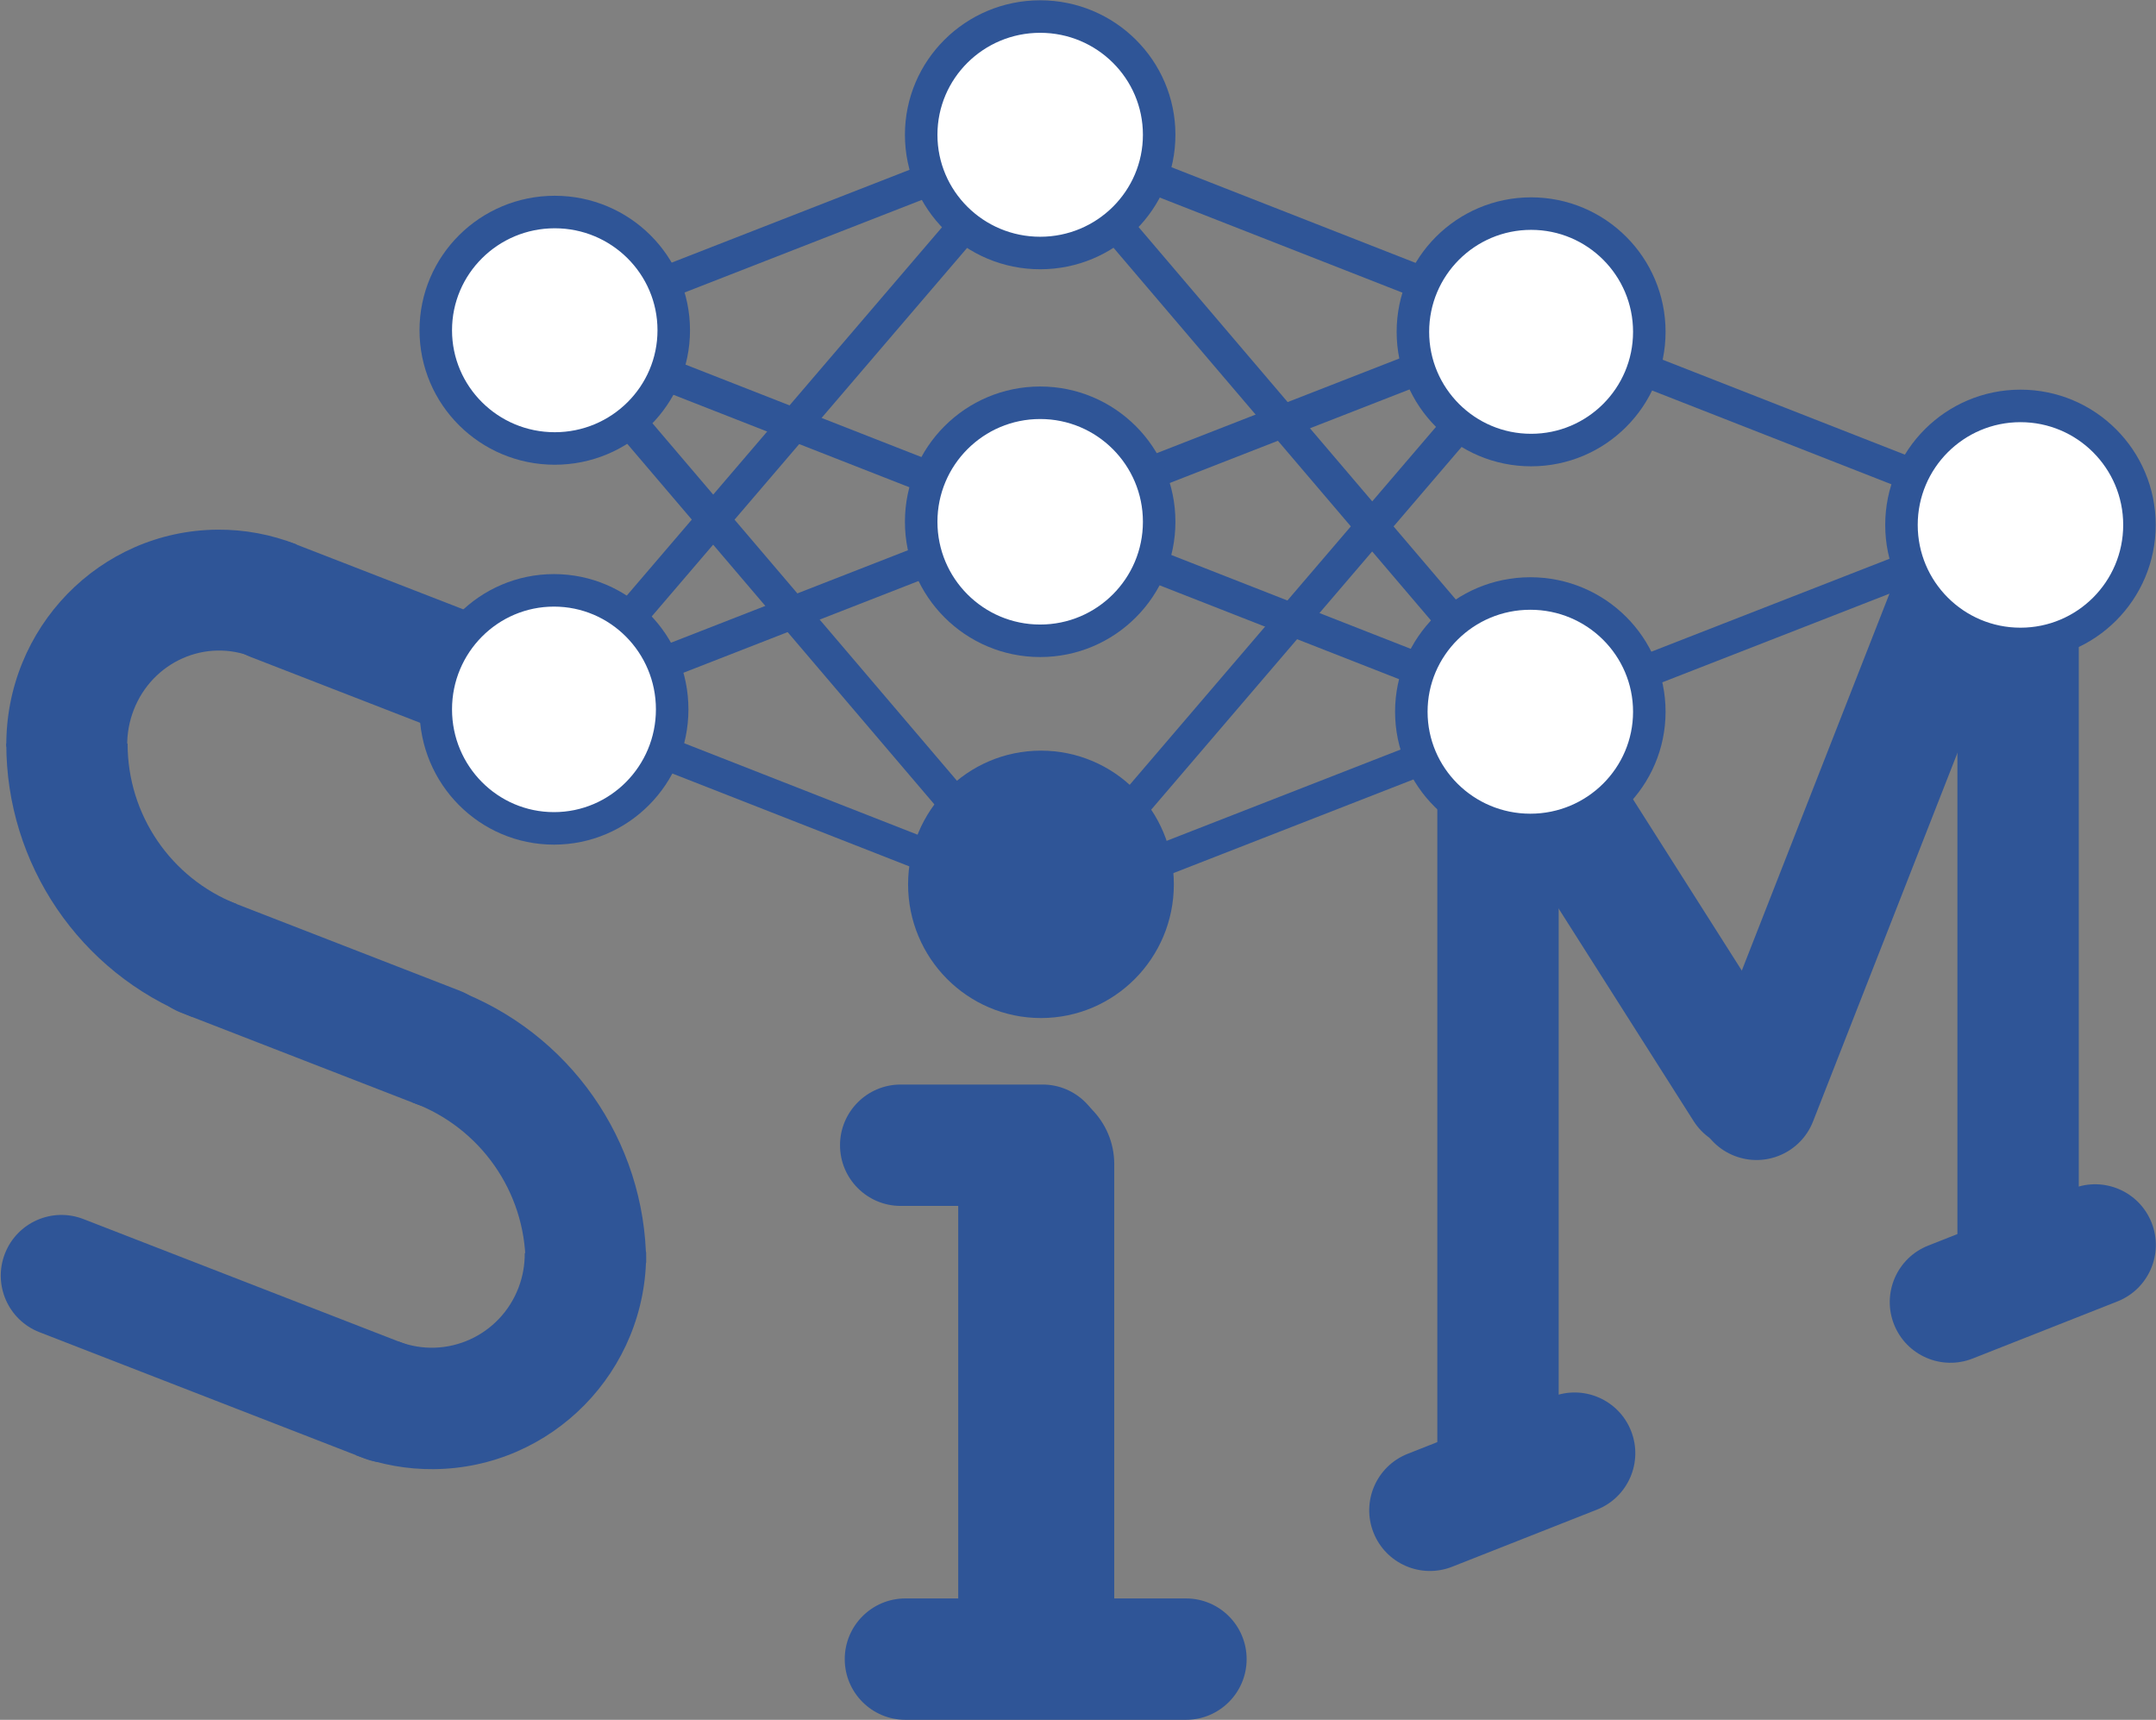 <svg width="1368" height="1091" xmlns="http://www.w3.org/2000/svg" xmlns:xlink="http://www.w3.org/1999/xlink" xml:space="preserve" overflow="hidden"><rect width="100%" height="100%" fill="#808080" stroke="none"/><defs><clipPath id="clip0"><rect x="646" y="631" width="1368" height="1091"/></clipPath></defs><g clip-path="url(#clip0)" transform="translate(-646 -631)"><path d="M1926.5 944C1947.76 944 1965 961.237 1965 982.5L1965 1431.5C1965 1452.76 1947.76 1470 1926.5 1470L1926.5 1470C1905.24 1470 1888 1452.76 1888 1431.5L1888 982.5C1888 961.237 1905.24 944 1926.5 944Z" fill="#2F5597" fill-rule="evenodd"/><path d="M1596.5 1068C1617.76 1068 1635 1085.24 1635 1106.5L1635 1561.5C1635 1582.76 1617.76 1600 1596.5 1600L1596.5 1600C1575.24 1600 1558 1582.76 1558 1561.5L1558 1106.5C1558 1085.24 1575.24 1068 1596.5 1068Z" fill="#2F5597" fill-rule="evenodd"/><path d="M1904.1 962.039C1923.89 969.798 1933.65 992.135 1925.9 1011.93L1796.38 1342.43C1788.62 1362.22 1766.28 1371.98 1746.49 1364.22L1746.49 1364.22C1726.69 1356.47 1716.93 1334.13 1724.69 1314.33L1854.2 983.838C1861.96 964.041 1884.3 954.281 1904.1 962.039Z" fill="#2F5597" fill-rule="evenodd"/><path d="M1847.76 1471.12C1839.96 1451.34 1849.67 1428.98 1869.45 1421.17L1961.27 1384.96C1981.05 1377.16 2003.4 1386.87 2011.21 1406.65L2011.21 1406.65C2019.01 1426.42 2009.3 1448.78 1989.52 1456.59L1897.7 1492.8C1877.92 1500.61 1855.56 1490.9 1847.76 1471.12Z" fill="#2F5597" fill-rule="evenodd"/><path d="M0 0 314.929 122.864" stroke="#2F5597" stroke-width="20.625" stroke-miterlimit="8" fill="none" fill-rule="evenodd" transform="matrix(1 0 0 -1 993.5 839.364)"/><path d="M0 0 621.5 242.468" stroke="#2F5597" stroke-width="20.625" stroke-miterlimit="8" fill="none" fill-rule="evenodd" transform="matrix(1 0 0 -1 1305.5 1206.97)"/><path d="M0 0 621.5 242.468" stroke="#2F5597" stroke-width="20.625" stroke-miterlimit="8" fill="none" fill-rule="evenodd" transform="matrix(1 0 0 -1 999.5 1077.97)"/><path d="M1308.5 716.5 1927.34 958.968" stroke="#2F5597" stroke-width="20.625" stroke-miterlimit="8" fill="none" fill-rule="evenodd"/><path d="M994.5 839.5 1613.34 1081.97" stroke="#2F5597" stroke-width="20.625" stroke-miterlimit="8" fill="none" fill-rule="evenodd"/><path d="M1230.5 962C1230.5 920.303 1264.3 886.5 1306 886.5 1347.7 886.5 1381.5 920.303 1381.5 962 1381.5 1003.7 1347.7 1037.5 1306 1037.5 1264.3 1037.5 1230.5 1003.7 1230.5 962Z" stroke="#2F5597" stroke-width="20.625" stroke-miterlimit="8" fill="#FFFFFF" fill-rule="evenodd"/><path d="M1008.5 1085.5 1305.97 1202.05" stroke="#2F5597" stroke-width="20.625" stroke-miterlimit="8" fill="none" fill-rule="evenodd"/><path d="M1034.5 885.5 1267.49 1158.97" stroke="#2F5597" stroke-width="20.625" stroke-miterlimit="8" fill="none" fill-rule="evenodd"/><path d="M1342.5 760.5 1575.49 1033.97" stroke="#2F5597" stroke-width="20.625" stroke-miterlimit="8" fill="none" fill-rule="evenodd"/><path d="M0 0 231.458 270.417" stroke="#2F5597" stroke-width="20.625" stroke-miterlimit="8" fill="none" fill-rule="evenodd" transform="matrix(-1 0 0 1 1268.96 761.5)"/><path d="M0 0 231.458 270.417" stroke="#2F5597" stroke-width="20.625" stroke-miterlimit="8" fill="none" fill-rule="evenodd" transform="matrix(-1 0 0 1 1582.96 887.5)"/><path d="M1232.5 1192C1232.5 1150.85 1265.63 1117.5 1306.5 1117.5 1347.37 1117.5 1380.5 1150.85 1380.5 1192 1380.5 1233.15 1347.37 1266.5 1306.5 1266.5 1265.63 1266.5 1232.5 1233.15 1232.5 1192Z" stroke="#2F5597" stroke-width="20.625" stroke-miterlimit="8" fill="#2F5597" fill-rule="evenodd"/><path d="M1179 1357.5C1179 1336.24 1196.24 1319 1217.5 1319L1307.5 1319C1328.76 1319 1346 1336.24 1346 1357.5L1346 1357.5C1346 1378.76 1328.76 1396 1307.5 1396L1217.5 1396C1196.24 1396 1179 1378.76 1179 1357.5Z" fill="#2F5597" fill-rule="evenodd"/><path d="M1584.06 1055.42C1602.01 1044.02 1625.8 1049.33 1637.2 1067.28L1785.58 1300.84C1796.98 1318.79 1791.67 1342.58 1773.72 1353.98L1773.72 1353.98C1755.78 1365.38 1731.98 1360.07 1720.58 1342.13L1572.21 1108.57C1560.81 1090.62 1566.11 1066.83 1584.06 1055.42Z" fill="#2F5597" fill-rule="evenodd"/><path d="M1517.48 1603.2C1509.68 1583.43 1519.39 1561.07 1539.17 1553.26L1630.98 1517.05C1650.76 1509.24 1673.12 1518.95 1680.92 1538.73L1680.92 1538.73C1688.73 1558.51 1679.02 1580.87 1659.24 1588.68L1567.42 1624.89C1547.64 1632.69 1525.28 1622.98 1517.48 1603.2Z" fill="#2F5597" fill-rule="evenodd"/><path d="M1182 1683.5C1182 1662.24 1199.24 1645 1220.5 1645L1398.5 1645C1419.76 1645 1437 1662.24 1437 1683.5L1437 1683.5C1437 1704.76 1419.76 1722 1398.5 1722L1220.5 1722C1199.24 1722 1182 1704.76 1182 1683.5Z" fill="#2F5597" fill-rule="evenodd"/><path d="M783.168 997.962C790.866 978.142 813.174 968.314 832.995 976.012L970.264 1029.32C990.085 1037.02 999.912 1059.33 992.214 1079.15L992.214 1079.15C984.516 1098.97 962.208 1108.8 942.387 1101.1L805.119 1047.79C785.298 1040.09 775.47 1017.78 783.168 997.962Z" fill="#2F5597" fill-rule="evenodd"/><path d="M738.835 1223.54C746.533 1203.72 768.841 1193.89 788.661 1201.59L937.635 1259.45C957.455 1267.15 967.283 1289.45 959.585 1309.27L959.585 1309.27C951.887 1329.09 929.579 1338.92 909.758 1331.22L760.785 1273.37C740.964 1265.67 731.137 1243.36 738.835 1223.54Z" fill="#2F5597" fill-rule="evenodd"/><path d="M649.108 1426.29C656.806 1406.47 679.114 1396.64 698.935 1404.34L905.269 1484.47C925.09 1492.17 934.917 1514.48 927.219 1534.3L927.219 1534.3C919.521 1554.12 897.213 1563.95 877.393 1556.25L671.058 1476.11C651.238 1468.42 641.41 1446.11 649.108 1426.29Z" fill="#2F5597" fill-rule="evenodd"/><path d="M650.005 1104.7C649.35 1029.32 709.258 967.668 783.814 967.005 801.049 966.852 818.154 970.037 834.204 976.389L806.514 1047.92C776.589 1035.73 742.698 1050.74 730.817 1081.43 728.035 1088.62 726.639 1096.29 726.704 1104.02Z" fill="#2F5597" fill-rule="evenodd"/><path d="M185.539 0C262.131-0.19 331.009 46.591 359.069 117.859L287.446 146.058C270.999 104.284 230.625 76.863 185.73 76.975Z" fill="#2F5597" fill-rule="evenodd" transform="matrix(1.83697e-16 1 1 -1.83697e-16 650 917)"/><path d="M187.025 0.003C264.385 0.431 333.403 48.825 360.351 121.536L288.646 148.253C272.803 105.343 232.162 76.775 186.605 76.522Z" fill="#2F5597" fill-rule="evenodd" transform="matrix(-1.83697e-16 -1 -1 1.83697e-16 1056 1619)"/><path d="M1055.99 1425.29C1056.66 1500.68 996.312 1562.33 921.204 1562.99 904.342 1563.14 887.6 1560.15 871.831 1554.15L899.034 1482.06C929.462 1493.74 963.515 1478.33 975.094 1447.64 977.704 1440.73 979.011 1433.38 978.946 1425.98Z" fill="#2F5597" fill-rule="evenodd"/><path d="M1852.5 964C1852.5 922.303 1886.3 888.5 1928 888.5 1969.7 888.5 2003.5 922.303 2003.5 964 2003.5 1005.7 1969.7 1039.5 1928 1039.5 1886.3 1039.5 1852.5 1005.7 1852.5 964Z" stroke="#2F5597" stroke-width="20.625" stroke-miterlimit="8" fill="#FFFFFF" fill-rule="evenodd"/><path d="M1542.5 841.5C1542.5 800.079 1576.08 766.5 1617.5 766.5 1658.92 766.5 1692.5 800.079 1692.5 841.5 1692.5 882.921 1658.92 916.5 1617.5 916.5 1576.08 916.5 1542.5 882.921 1542.5 841.5Z" stroke="#2F5597" stroke-width="20.625" stroke-miterlimit="8" fill="#FFFFFF" fill-rule="evenodd"/><path d="M1541.5 1082.5C1541.5 1041.08 1575.3 1007.5 1617 1007.5 1658.7 1007.5 1692.5 1041.08 1692.5 1082.5 1692.5 1123.92 1658.7 1157.5 1617 1157.5 1575.3 1157.5 1541.5 1123.92 1541.5 1082.5Z" stroke="#2F5597" stroke-width="20.625" stroke-miterlimit="8" fill="#FFFFFF" fill-rule="evenodd"/><path d="M1230.5 716.5C1230.5 675.079 1264.3 641.5 1306 641.5 1347.7 641.5 1381.5 675.079 1381.5 716.5 1381.5 757.921 1347.7 791.5 1306 791.5 1264.3 791.5 1230.5 757.921 1230.5 716.5Z" stroke="#2F5597" stroke-width="20.625" stroke-miterlimit="8" fill="#FFFFFF" fill-rule="evenodd"/><path d="M922.5 840.5C922.5 799.079 956.303 765.5 998 765.5 1039.7 765.5 1073.5 799.079 1073.5 840.5 1073.5 881.921 1039.7 915.5 998 915.5 956.303 915.5 922.5 881.921 922.5 840.5Z" stroke="#2F5597" stroke-width="20.625" stroke-miterlimit="8" fill="#FFFFFF" fill-rule="evenodd"/><path d="M922.5 1081C922.5 1039.3 956.079 1005.5 997.5 1005.5 1038.92 1005.5 1072.5 1039.3 1072.5 1081 1072.5 1122.7 1038.92 1156.5 997.5 1156.5 956.079 1156.5 922.5 1122.7 922.5 1081Z" stroke="#2F5597" stroke-width="20.625" stroke-miterlimit="8" fill="#FFFFFF" fill-rule="evenodd"/><path d="M1303.5 1320C1330.84 1320 1353 1342.16 1353 1369.5L1353 1666.5C1353 1693.84 1330.84 1716 1303.5 1716L1303.5 1716C1276.16 1716 1254 1693.84 1254 1666.5L1254 1369.5C1254 1342.16 1276.16 1320 1303.5 1320Z" fill="#2F5597" fill-rule="evenodd"/></g></svg>